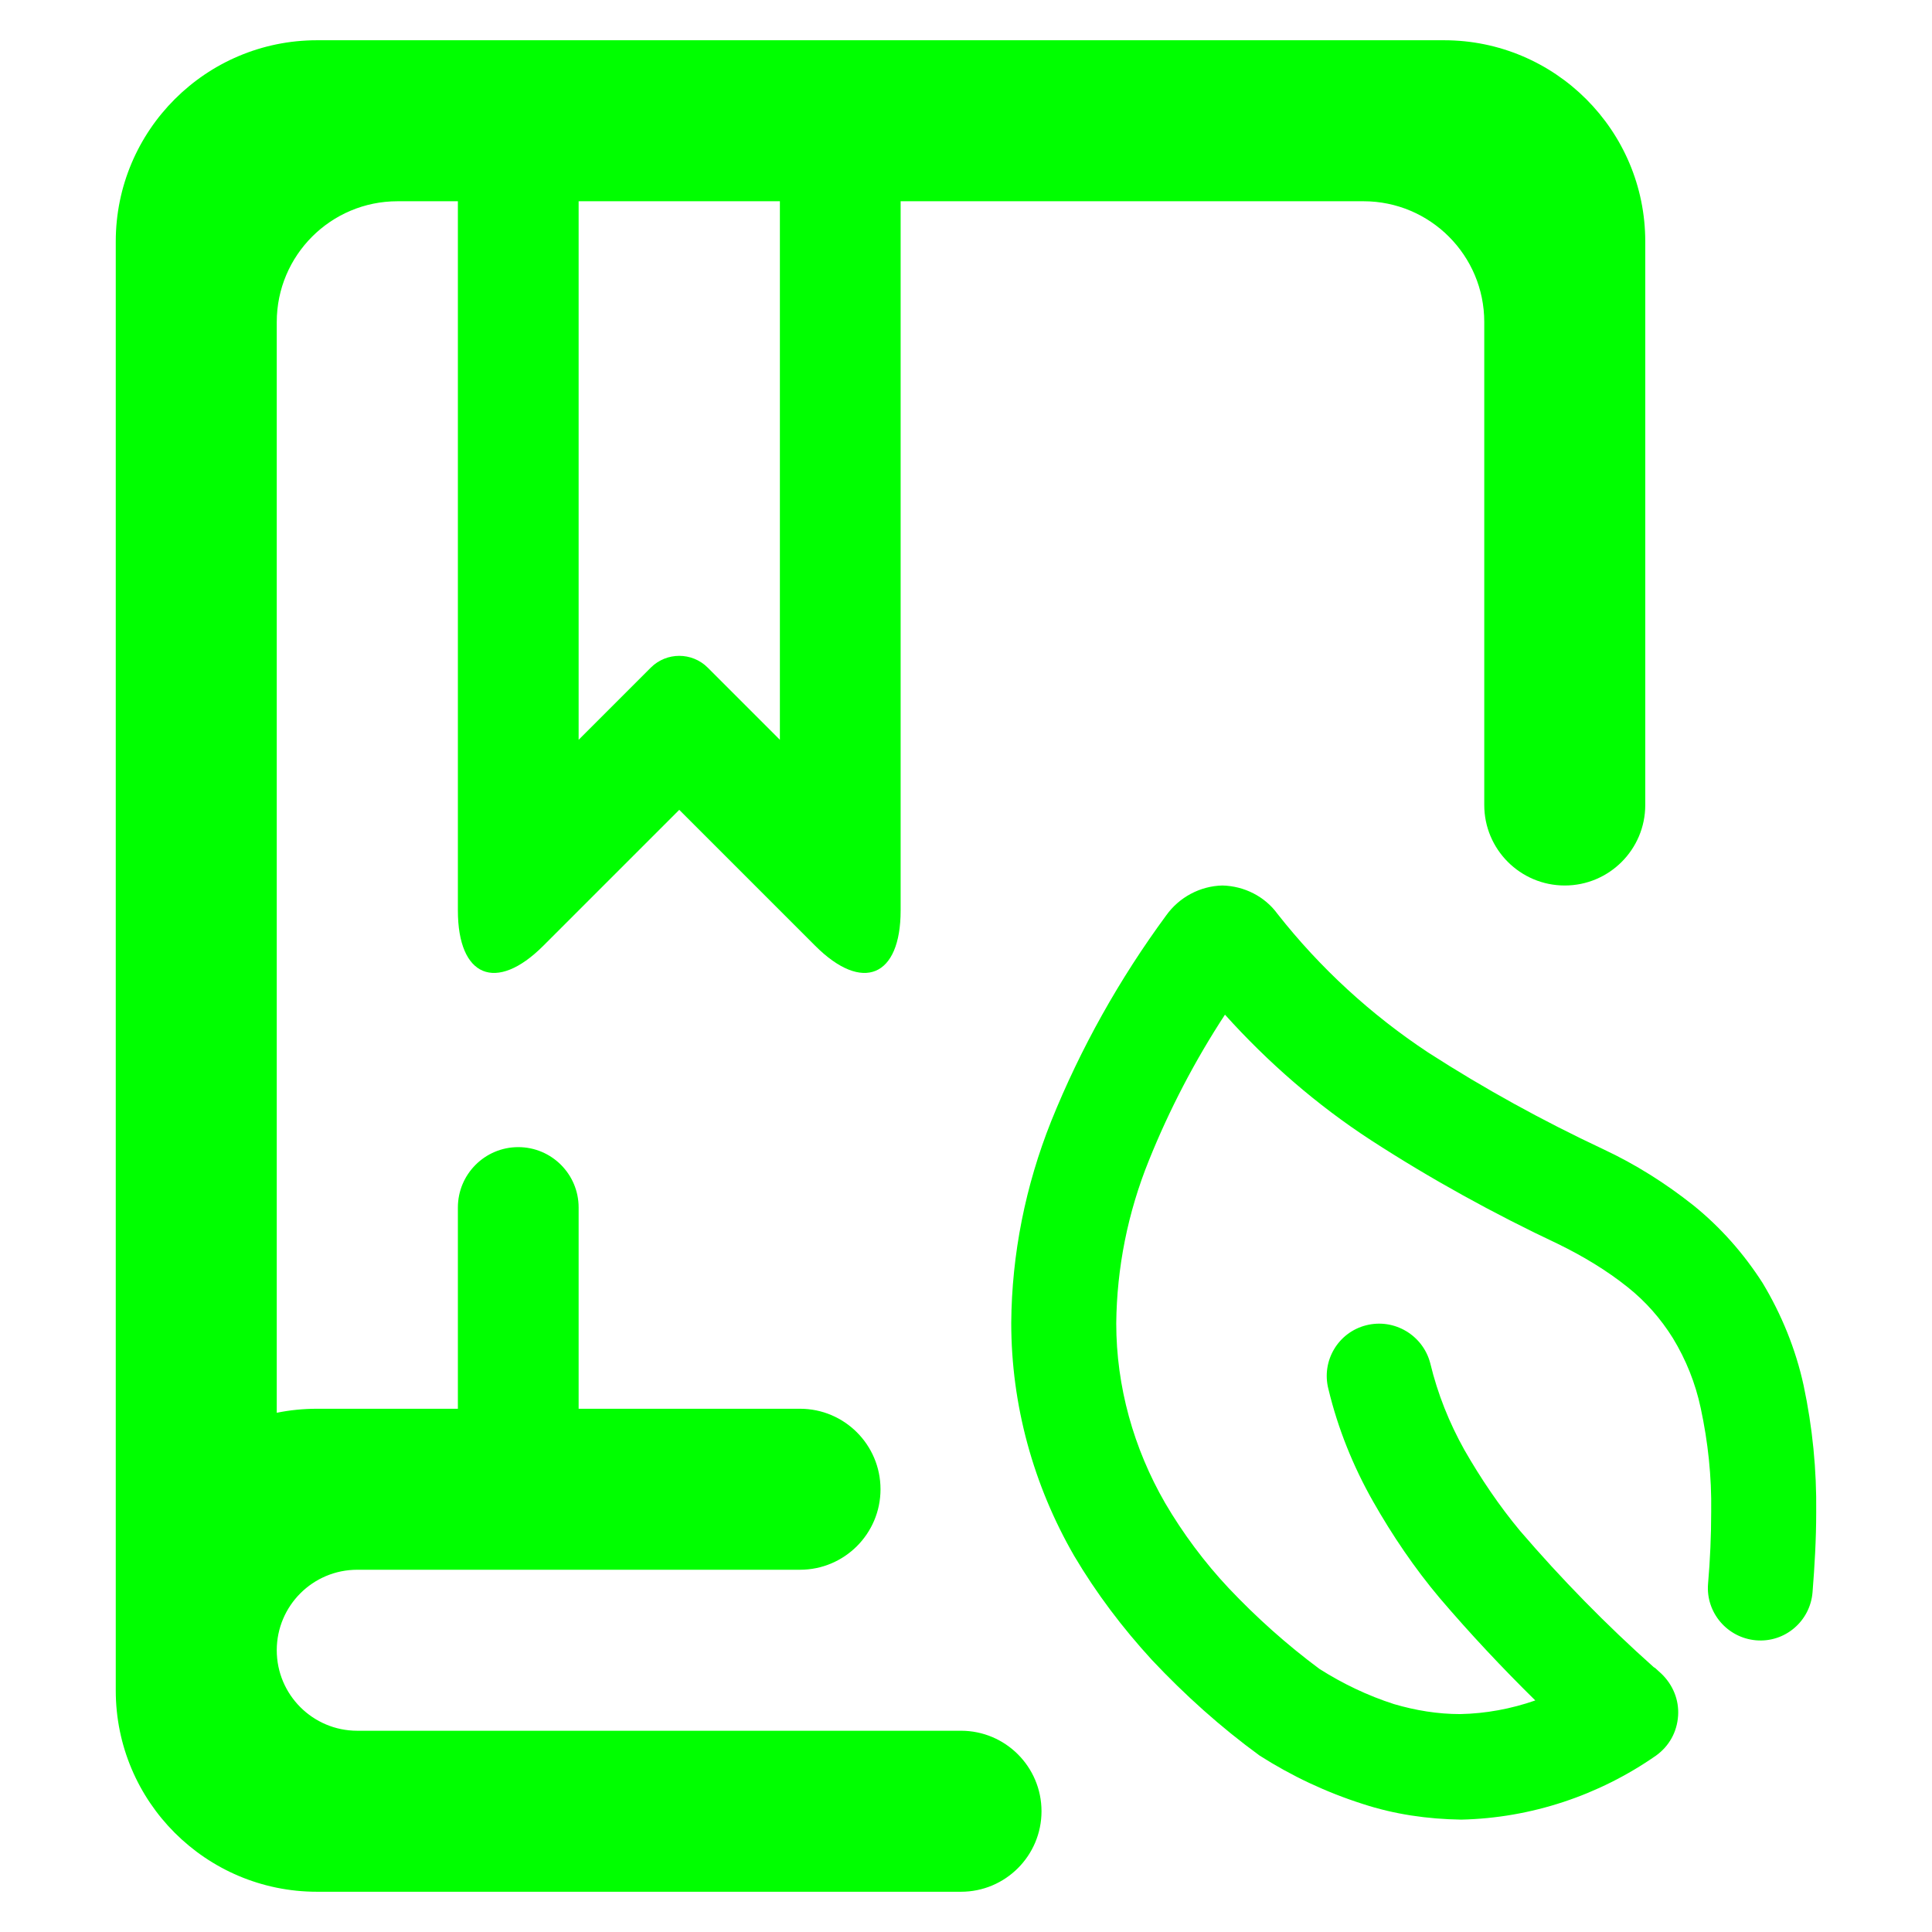<?xml version="1.0" encoding="UTF-8" standalone="no"?><!-- Generator: Gravit.io --><svg xmlns="http://www.w3.org/2000/svg" xmlns:xlink="http://www.w3.org/1999/xlink" style="isolation:isolate" viewBox="0 0 48 48" width="48pt" height="48pt"><linearGradient id="_lgradient_16" x1="0.183" y1="0.249" x2="0.903" y2="0.903" gradientTransform="matrix(42.248,0,0,46,2.876,1)" gradientUnits="userSpaceOnUse"><stop offset="2.609%" stop-opacity="1" style="stop-color:rgb(0,255,0)"/><stop offset="98.696%" stop-opacity="1" style="stop-color:rgb(0,255,0)"/></linearGradient><path d=" M 14.376 5 L 19.376 5 L 19.376 18.38 L 17.583 16.587 C 17.193 16.197 16.559 16.197 16.169 16.587 L 14.376 18.38 L 14.376 5 L 14.376 5 L 14.376 5 Z  M 11.376 35 L 7.876 35 C 7.533 35 7.199 35.034 6.876 35.1 L 6.876 8 C 6.876 6.344 8.22 5 9.876 5 L 11.376 5 L 11.376 5 L 11.376 22.62 C 11.376 24.276 12.326 24.669 13.497 23.499 L 16.876 20.12 L 20.255 23.499 C 21.425 24.669 22.376 24.276 22.376 22.62 L 22.376 5 L 33.876 5 C 35.532 5 36.876 6.344 36.876 8 L 36.876 20 L 36.876 20 C 36.876 21.104 37.772 22 38.876 22 L 38.876 22 C 39.98 22 40.876 21.104 40.876 20 L 40.876 20 L 40.876 6 C 40.876 3.24 38.635 1 35.876 1 L 7.876 1 C 5.116 1 2.876 3.24 2.876 6 L 2.876 39 L 2.876 40 L 2.876 41 L 2.876 42 C 2.876 44.76 5.116 47 7.876 47 L 23.876 47 L 23.876 47 C 24.98 47 25.876 46.104 25.876 45 L 25.876 45 C 25.876 43.896 24.98 43 23.876 43 L 23.876 43 L 8.876 43 C 7.772 43 6.876 42.104 6.876 41 L 6.876 41 L 6.876 41 C 6.876 39.896 7.772 39 8.876 39 L 19.876 39 C 20.98 39 21.876 38.104 21.876 37 L 21.876 37 C 21.876 35.896 20.98 35 19.876 35 L 14.376 35 L 14.376 30 L 14.376 30 C 14.376 29.172 13.704 28.5 12.876 28.5 L 12.876 28.5 C 12.048 28.5 11.376 29.172 11.376 30 L 11.376 30 L 11.376 35 L 11.376 35 Z  M 38.144 42.247 C 37.322 41.438 36.526 40.59 35.769 39.703 C 35.143 38.959 34.595 38.15 34.113 37.302 C 33.617 36.428 33.239 35.489 33.004 34.511 L 33.004 34.511 C 32.824 33.812 33.245 33.102 33.943 32.926 L 33.943 32.926 C 34.641 32.749 35.355 33.173 35.535 33.872 L 35.535 33.872 C 35.717 34.628 36.004 35.346 36.383 36.024 C 36.787 36.728 37.244 37.407 37.765 38.033 C 38.796 39.233 39.905 40.368 41.092 41.425 C 41.105 41.425 41.105 41.438 41.118 41.438 L 41.275 41.581 C 41.562 41.855 41.718 42.234 41.692 42.625 C 41.666 43.03 41.47 43.382 41.144 43.617 C 39.722 44.608 38.039 45.169 36.304 45.208 C 35.469 45.195 34.647 45.078 33.852 44.817 C 32.952 44.53 32.091 44.125 31.295 43.617 C 30.329 42.912 29.442 42.116 28.62 41.242 C 27.89 40.446 27.238 39.585 26.69 38.659 C 25.672 36.898 25.124 34.902 25.124 32.867 C 25.137 31.158 25.476 29.462 26.116 27.857 C 26.846 26.044 27.812 24.322 28.973 22.744 C 29.299 22.287 29.821 22.013 30.369 22 C 30.916 22.013 31.425 22.274 31.738 22.704 C 32.795 24.048 34.06 25.209 35.482 26.149 C 36.878 27.049 38.326 27.844 39.827 28.549 C 40.635 28.927 41.379 29.397 42.07 29.945 C 42.749 30.493 43.323 31.145 43.792 31.876 C 44.262 32.658 44.614 33.519 44.81 34.419 C 45.032 35.463 45.136 36.52 45.123 37.576 C 45.123 38.242 45.084 38.907 45.032 39.559 L 45.032 39.559 C 44.974 40.279 44.346 40.814 43.629 40.753 L 43.629 40.753 C 42.913 40.692 42.378 40.063 42.436 39.351 L 42.436 39.351 C 42.488 38.751 42.514 38.15 42.514 37.55 C 42.527 36.689 42.436 35.828 42.253 34.98 C 42.123 34.367 41.888 33.78 41.562 33.245 C 41.262 32.763 40.883 32.332 40.44 31.98 C 39.918 31.562 39.331 31.21 38.718 30.91 C 37.113 30.154 35.548 29.292 34.06 28.327 C 32.717 27.453 31.503 26.396 30.434 25.209 C 29.69 26.344 29.051 27.57 28.542 28.836 C 28.02 30.127 27.746 31.497 27.733 32.88 C 27.733 34.446 28.164 35.985 28.947 37.342 C 29.39 38.098 29.925 38.816 30.525 39.455 C 31.216 40.186 31.973 40.864 32.782 41.464 C 33.356 41.829 33.982 42.129 34.634 42.338 C 35.169 42.495 35.717 42.586 36.278 42.586 C 36.917 42.573 37.544 42.456 38.144 42.247 Z " fill-rule="evenodd" fill="url(#_lgradient_16)"/></svg>